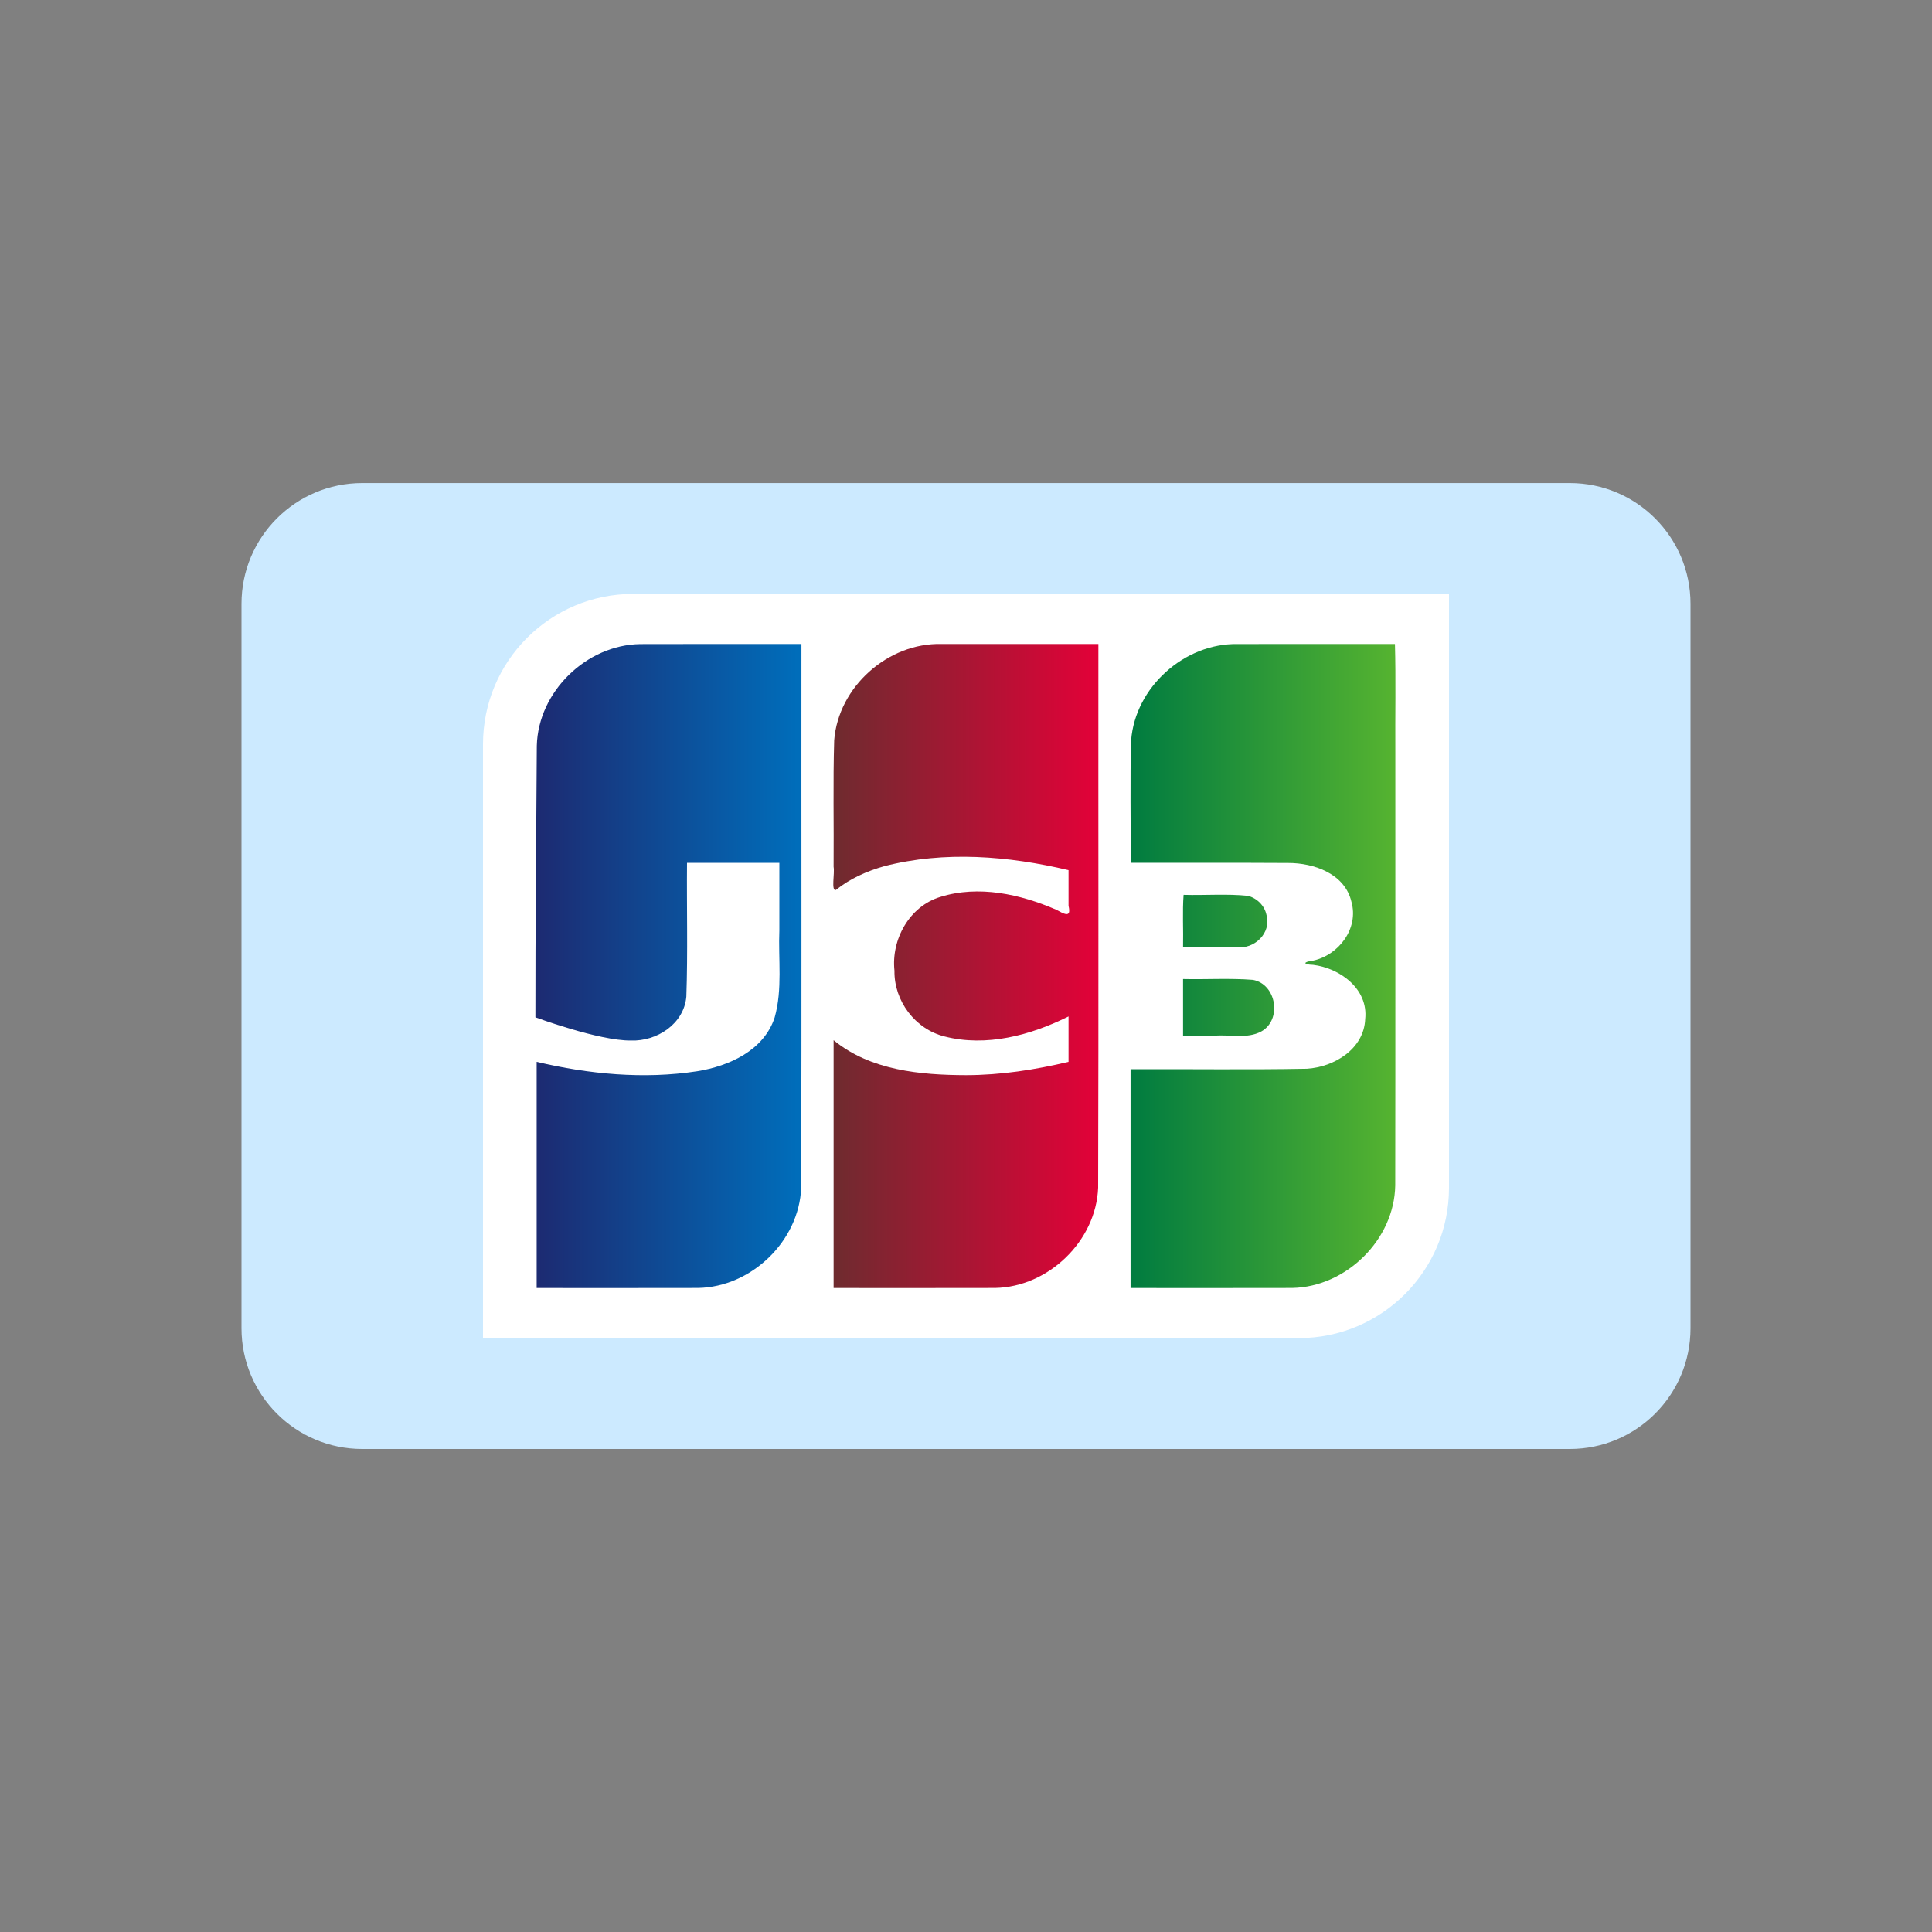 <svg width="40" height="40" viewBox="0 0 40 40" fill="none" xmlns="http://www.w3.org/2000/svg">
<rect x="0" y="0" width="40" height="40" fill="#808080" stroke="none"/>
<path d="M5 12.501C5 11.12 6.119 10.001 7.5 10.001H32.5C33.881 10.001 35 11.12 35 12.501V27.5C35 28.881 33.881 30 32.5 30H7.5C6.119 30 5 28.881 5 27.5V12.501Z" fill="#CCEAFF"/>
<path d="M30 24.594C30 26.311 28.608 27.704 26.889 27.704H10V15.408C10 13.689 11.392 12.296 13.111 12.296H30L30 24.593L30 24.594Z" fill="white"/>
<path d="M24.494 20.27C24.977 20.281 25.462 20.249 25.942 20.287C26.429 20.378 26.546 21.114 26.114 21.355C25.819 21.514 25.468 21.415 25.149 21.443H24.494V20.27V20.27ZM26.221 18.943C26.328 19.322 25.963 19.661 25.599 19.609H24.494C24.502 19.252 24.479 18.865 24.505 18.527C24.948 18.54 25.395 18.502 25.835 18.547C26.024 18.595 26.182 18.75 26.221 18.943V18.943ZM28.881 13.333C28.901 14.056 28.884 14.816 28.889 15.553C28.888 18.55 28.892 21.547 28.887 24.544C28.868 25.667 27.872 26.643 26.757 26.666C25.64 26.67 24.524 26.666 23.407 26.667V22.137C24.624 22.131 25.841 22.15 27.057 22.127C27.621 22.092 28.239 21.72 28.265 21.099C28.332 20.475 27.744 20.044 27.186 19.976C26.971 19.97 26.978 19.913 27.186 19.889C27.718 19.774 28.136 19.223 27.98 18.671C27.846 18.091 27.205 17.866 26.671 17.867C25.584 17.86 24.495 17.866 23.408 17.864C23.415 17.018 23.393 16.171 23.419 15.326C23.505 14.223 24.526 13.314 25.625 13.334C26.711 13.333 27.796 13.333 28.881 13.333V13.333Z" fill="url(#paint0_linear)"/>
<path d="M11.114 15.44C11.142 14.319 12.142 13.351 13.255 13.335C14.368 13.331 15.48 13.334 16.593 13.333C16.59 17.085 16.599 20.837 16.588 24.589C16.545 25.697 15.556 26.646 14.455 26.666C13.34 26.67 12.226 26.666 11.111 26.667V21.984C12.194 22.24 13.329 22.349 14.433 22.179C15.093 22.073 15.816 21.749 16.039 21.064C16.204 20.478 16.111 19.861 16.136 19.26V17.864H14.224C14.216 18.787 14.242 19.712 14.21 20.635C14.159 21.202 13.598 21.562 13.063 21.543C12.4 21.55 11.085 21.062 11.085 21.062C11.082 19.332 11.105 17.165 11.114 15.441V15.44Z" fill="url(#paint1_linear)"/>
<path d="M17.305 18.427C17.204 18.448 17.285 18.084 17.259 17.946C17.266 17.073 17.245 16.199 17.271 15.327C17.357 14.219 18.385 13.307 19.489 13.333H22.741C22.738 17.085 22.747 20.837 22.736 24.589C22.693 25.697 21.704 26.646 20.603 26.666C19.488 26.67 18.374 26.666 17.259 26.667V21.536C18.02 22.161 19.055 22.258 20.003 22.26C20.718 22.259 21.429 22.149 22.123 21.984V21.044C21.341 21.434 20.421 21.682 19.553 21.458C18.948 21.307 18.509 20.723 18.519 20.098C18.449 19.449 18.83 18.763 19.468 18.57C20.26 18.322 21.123 18.512 21.866 18.834C22.025 18.918 22.186 19.021 22.123 18.755V18.016C20.881 17.721 19.559 17.612 18.311 17.933C17.95 18.035 17.598 18.19 17.305 18.427V18.427Z" fill="url(#paint2_linear)"/>
<defs>
<linearGradient id="paint0_linear" x1="23.37" y1="19.715" x2="28.855" y2="19.715" gradientUnits="userSpaceOnUse">
<stop stop-color="#007B40"/>
<stop offset="1" stop-color="#55B330"/>
</linearGradient>
<linearGradient id="paint1_linear" x1="10.995" y1="20.128" x2="16.503" y2="20.128" gradientUnits="userSpaceOnUse">
<stop stop-color="#1D2970"/>
<stop offset="1" stop-color="#006DBA"/>
</linearGradient>
<linearGradient id="paint2_linear" x1="17.251" y1="19.844" x2="22.74" y2="19.844" gradientUnits="userSpaceOnUse">
<stop stop-color="#6E2B2F"/>
<stop offset="1" stop-color="#E30138"/>
</linearGradient>
</defs>
</svg>
